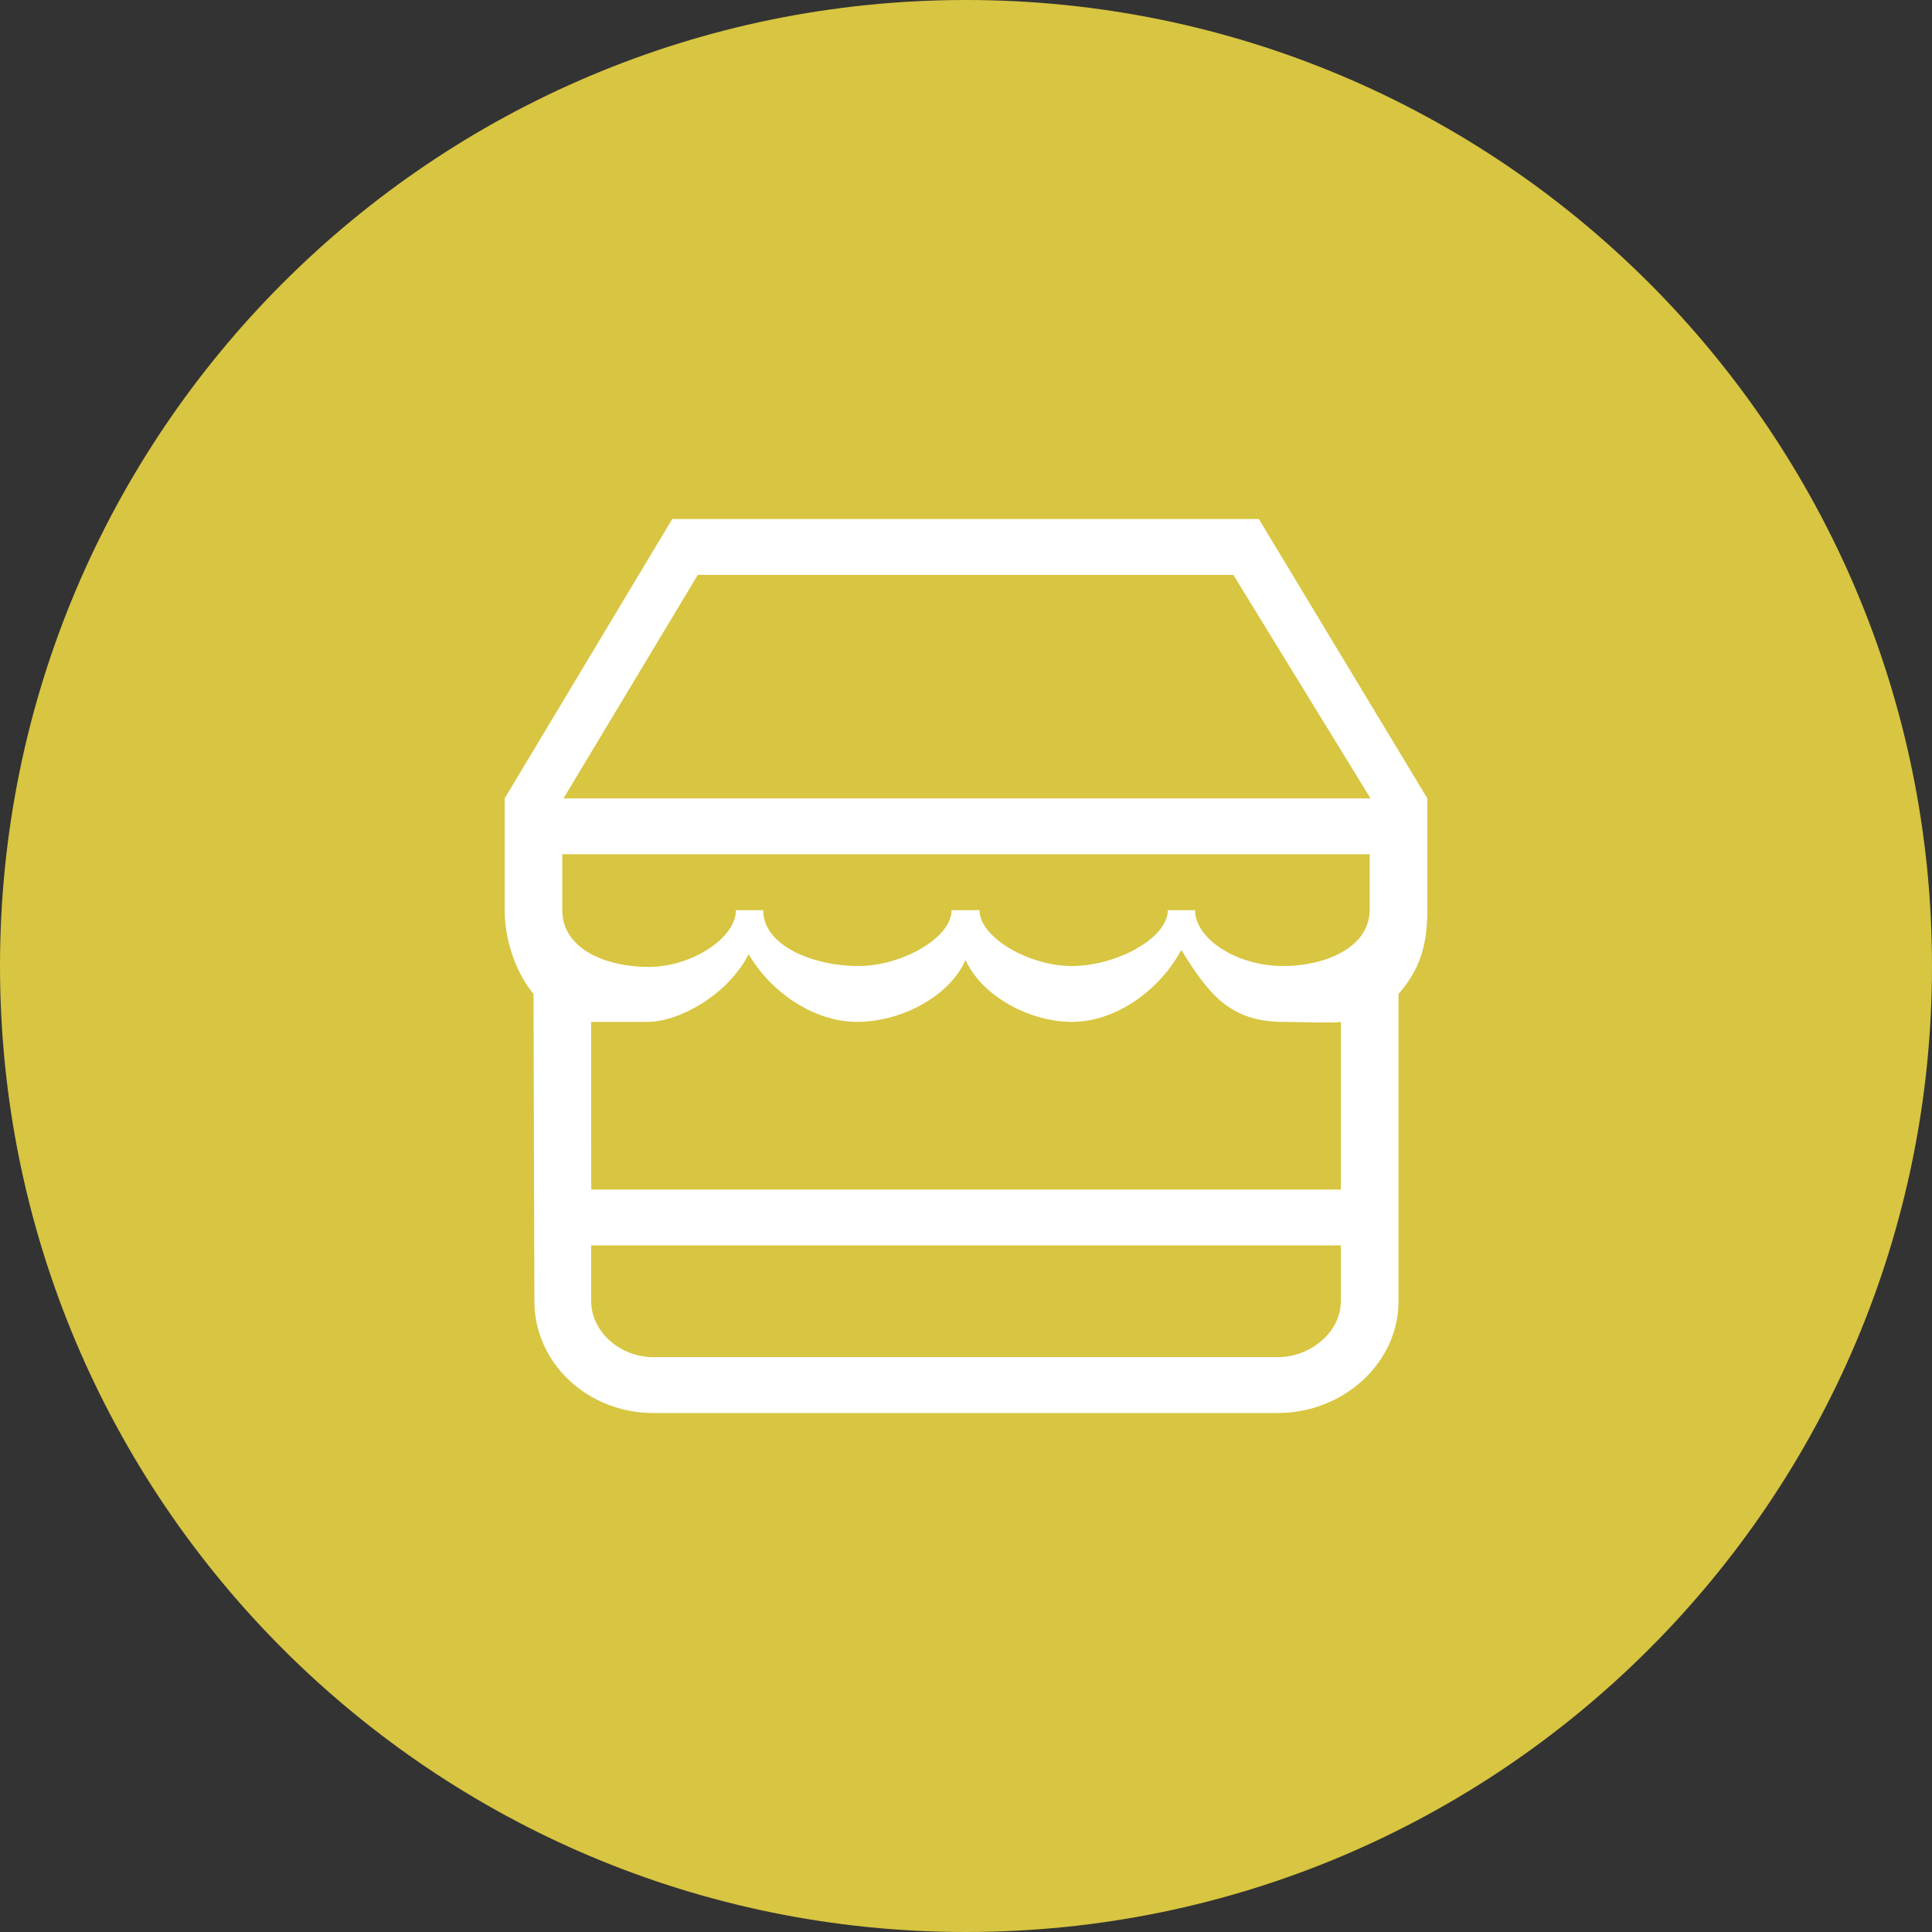 <?xml version="1.0" encoding="utf-8"?>
<!-- Generator: Adobe Illustrator 16.0.0, SVG Export Plug-In . SVG Version: 6.00 Build 0)  -->
<!DOCTYPE svg PUBLIC "-//W3C//DTD SVG 1.1//EN" "http://www.w3.org/Graphics/SVG/1.1/DTD/svg11.dtd">
<svg version="1.1" id="Layer_1" xmlns="http://www.w3.org/2000/svg" xmlns:xlink="http://www.w3.org/1999/xlink" x="0px" y="0px"
	 width="67px" height="67px" viewBox="159.5 351.36 67 67" enable-background="new 159.5 351.36 67 67" xml:space="preserve">
<rect x="159.5" y="351.36" width="67" height="67" fill="#333333" stroke="none"/>
<path fill-rule="evenodd" clip-rule="evenodd" fill="#D8C541" d="M193,351.36c18.501,0,33.5,14.998,33.5,33.5
	s-14.999,33.5-33.5,33.5s-33.5-14.998-33.5-33.5S174.499,351.36,193,351.36z"/>
<path fill-rule="evenodd" clip-rule="evenodd" fill="#FFFFFF" d="M208.999,379.048c0,0,0,2.814,0,3.875c0,1.288-0.3,2.108-1,2.906
	v10.658c0,2.141-1.911,3.875-4.189,3.875h-21.654c-2.277,0-4.124-1.734-4.124-3.875l-0.03-10.658
	c-0.619-0.746-1.001-1.874-1.001-2.906c0-0.553,0-3.875,0-3.875l5.812-9.689h20.342L208.999,379.048 M180.003,396.487
	c0,1.07,1.014,1.938,2.152,1.938h21.654c1.139,0,2.189-0.867,2.189-1.938v-1.938h-25.996V396.487z M180.003,392.612h25.996v-5.814
	c-0.256,0.047-1.707,0-2,0c-1.894,0-2.626-1.04-3.533-2.494c-0.775,1.441-2.309,2.494-3.788,2.494c-1.493,0-3.135-0.908-3.694-2.146
	c-0.561,1.269-2.238,2.146-3.762,2.146c-1.441,0-2.951-0.967-3.76-2.348c-0.721,1.42-2.424,2.348-3.498,2.348
	c-0.525,0-1.386,0-1.964,0L180.003,392.612z M206.999,382.923c-0.014,1.338-1.607,1.938-3,1.938c-1.607,0-3.055-0.943-3.055-1.938
	h-0.945c0,0.978-1.791,1.938-3.332,1.938c-1.479,0-3.199-0.99-3.199-1.938h-0.969c0,0.978-1.75,1.938-3.229,1.938
	c-1.542,0-3.303-0.688-3.303-1.938h-0.946c0,0.975-1.544,1.969-3.026,1.969c-1.504,0-2.995-0.631-2.995-1.969v-1.938h27.999V382.923
	z M207.062,379.048h-0.033l-4.758-7.752h-18.572l-4.658,7.752H207.062"/>
</svg>
